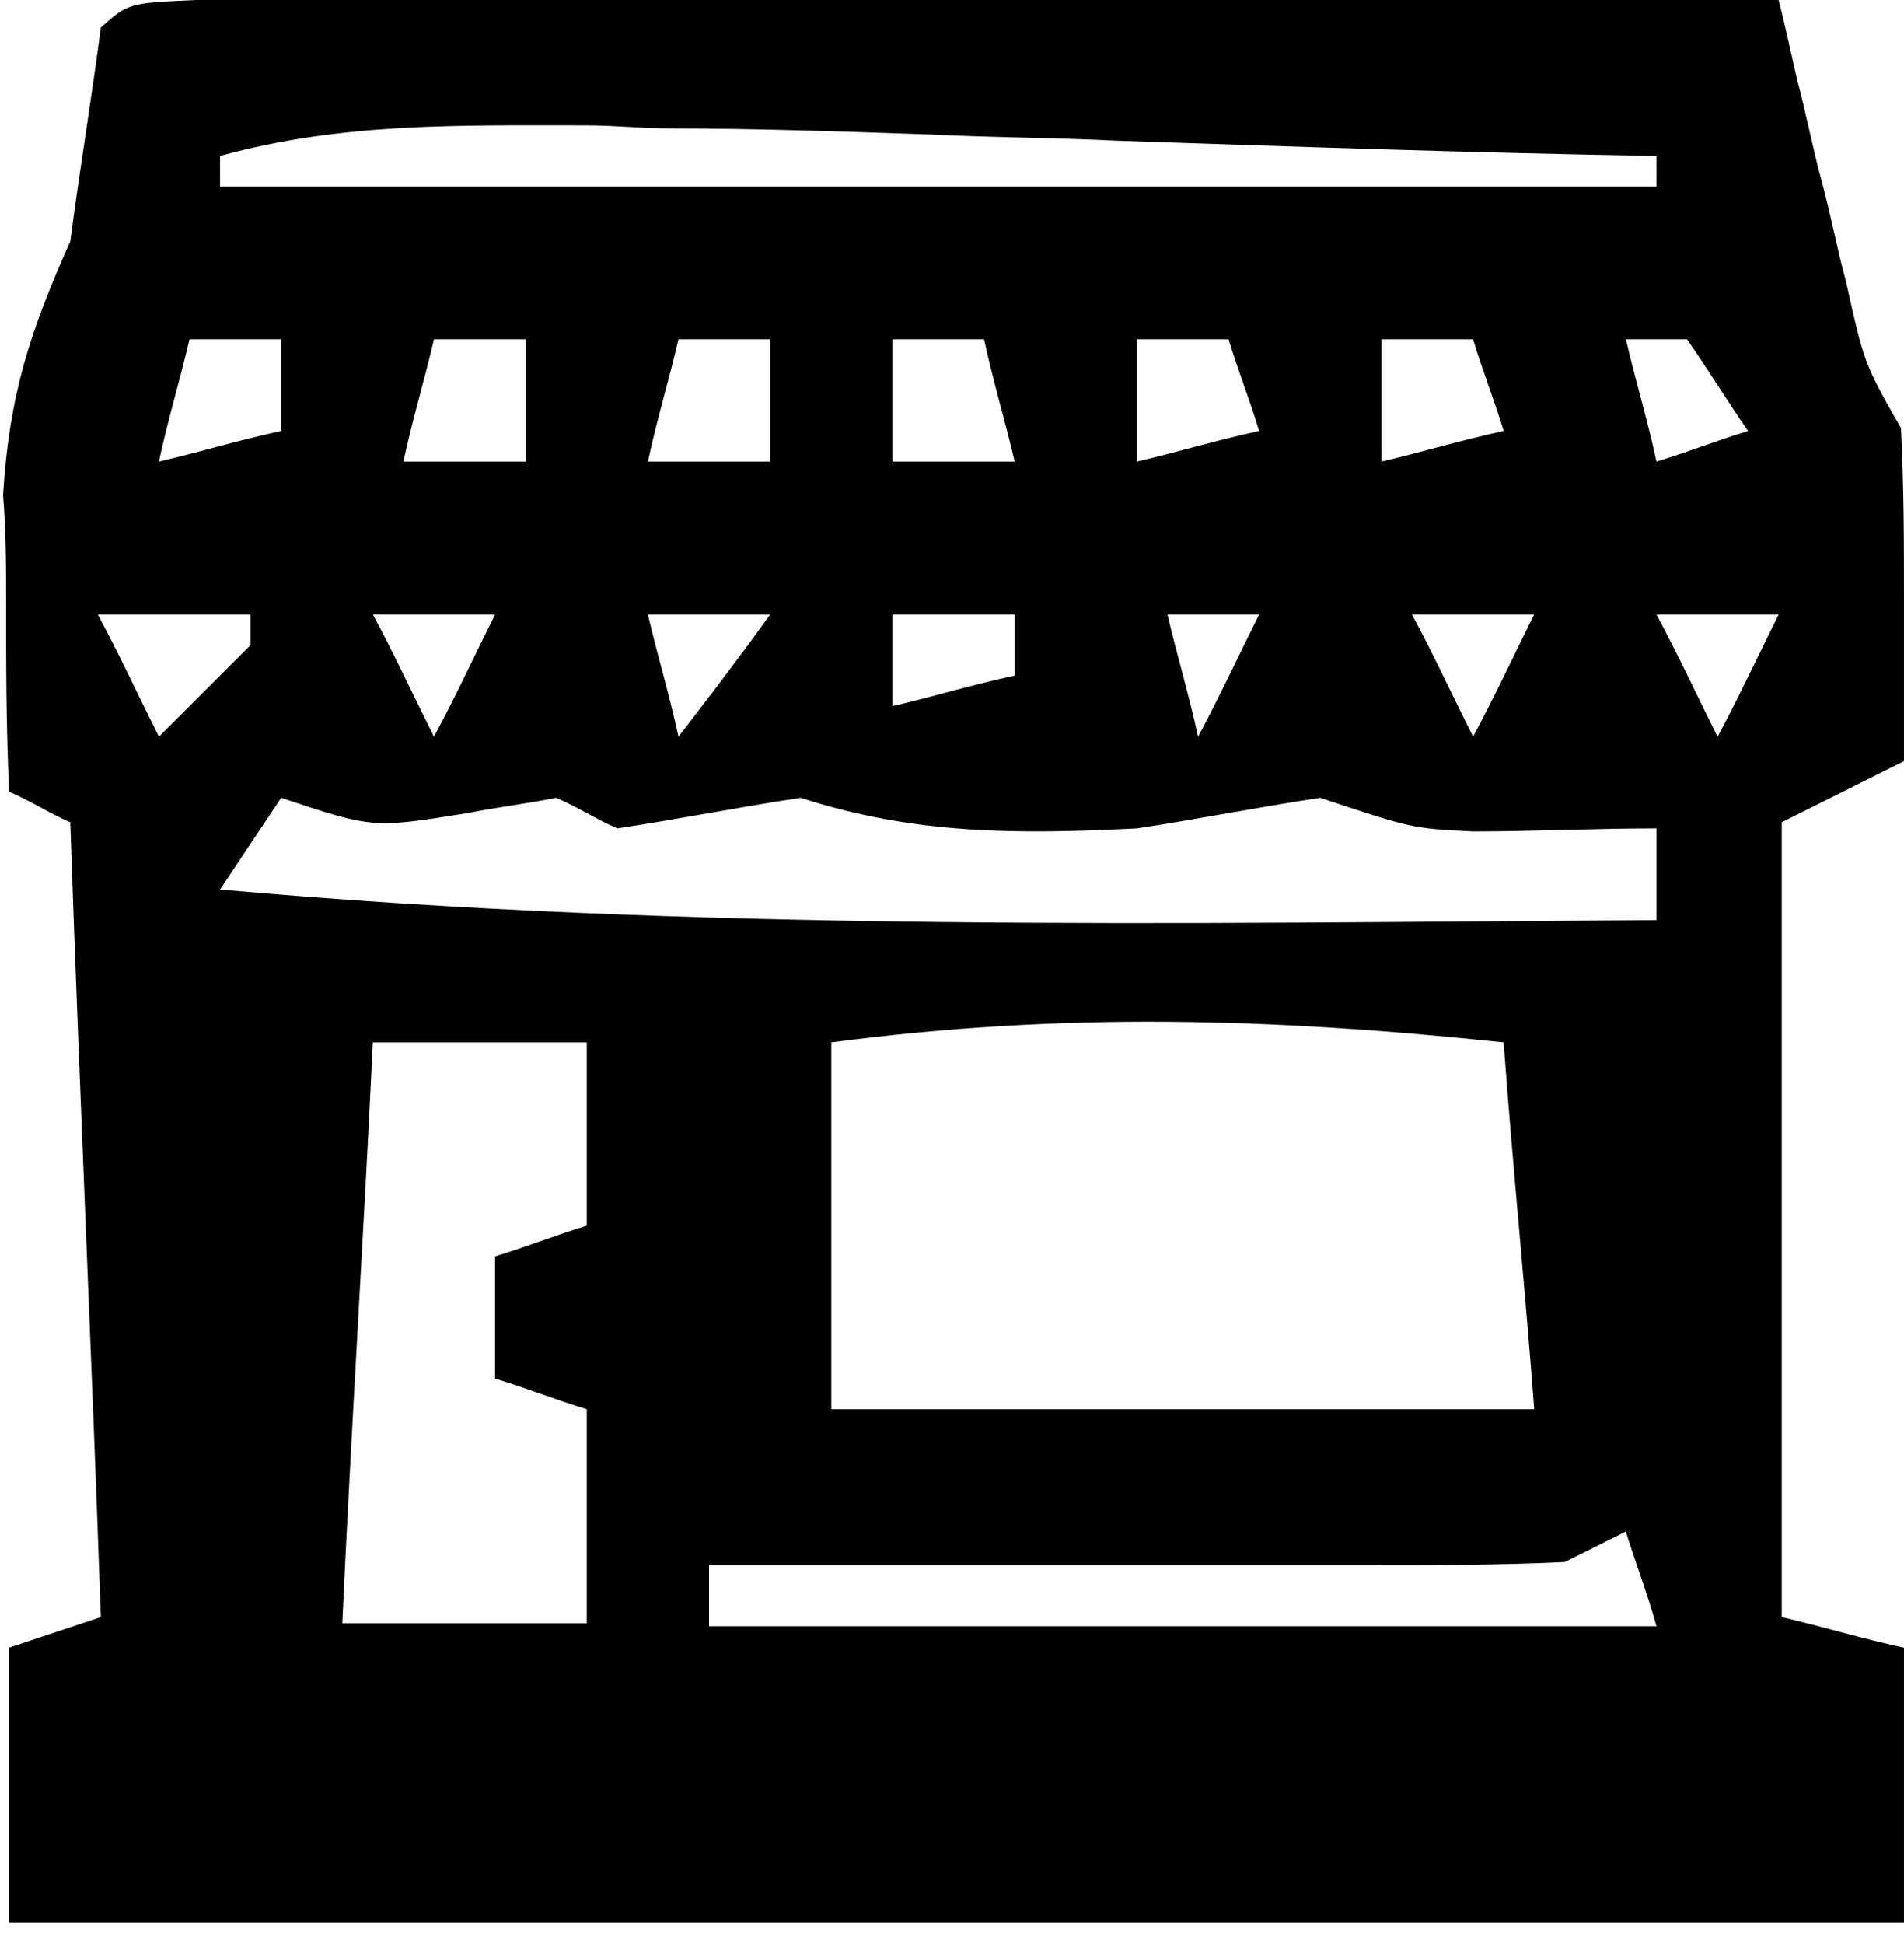 <?xml version="1.0" encoding="utf-8"?>
<!-- Generator: Adobe Illustrator 25.4.1, SVG Export Plug-In . SVG Version: 6.00 Build 0)  -->
<svg version="1.1" id="Layer_1" xmlns="http://www.w3.org/2000/svg" xmlns:xlink="http://www.w3.org/1999/xlink" x="0px" y="0px"
	 viewBox="0 0 62.3 63.6" style="enable-background:new 0 0 62.3 63.6;" xml:space="preserve">
<path d="M6.4,0c1,0,1.9,0,2.9,0c1.1,0,2.2,0,3.3,0c1.8,0,1.8,0,3.6,0c1.2,0,2.4,0,3.6,0c3.8,0,7.7,0,11.5,0c2.6,0,5.2,0,7.8,0
	c6.4,0,12.8,0,19.1,0c0.2,0.8,0.4,1.7,0.6,2.6c0.3,1.1,0.5,2.2,0.8,3.3c0.3,1.1,0.5,2.2,0.8,3.3c0.6,2.7,0.6,2.7,1.8,4.8
	c0.1,1.9,0.1,3.8,0.1,5.6c0,1,0,2,0,3c0,0.8,0,1.5,0,2.3c-2,1-2,1-4,2c0,8.6,0,17.2,0,26c1.3,0.3,2.6,0.7,4,1c0,3,0,5.9,0,9
	c-20.5,0-40.9,0-62,0c0-3,0-5.9,0-9c1.5-0.5,1.5-0.5,3-1c-0.3-8.6-0.7-17.2-1-26c-0.7-0.3-1.3-0.7-2-1c-0.1-2.1-0.1-4.1-0.1-6.2
	c0-1.1,0-2.3-0.1-3.5c0.2-3.3,0.9-5.4,2.2-8.3c0.3-2.3,0.7-4.7,1-7C4.2,0.1,4.2,0.1,6.4,0z M7.2,5.1c0,0.3,0,0.7,0,1
	c15.5,0,31,0,47,0c0-0.3,0-0.7,0-1C48.3,5,42.4,4.8,36.5,4.6c-2-0.1-4-0.1-6-0.2c-2.9-0.1-5.8-0.2-8.6-0.2c-0.9,0-1.8-0.1-2.7-0.1
	C15,4.1,11.2,4,7.2,5.1z M6.2,11.1c-0.3,1.3-0.7,2.6-1,4c1.3-0.3,2.6-0.7,4-1c0-1,0-2,0-3C8.2,11.1,7.2,11.1,6.2,11.1z M14.2,11.1
	c-0.3,1.3-0.7,2.6-1,4c1.3,0,2.6,0,4,0c0-1.3,0-2.6,0-4C16.2,11.1,15.2,11.1,14.2,11.1z M22.2,11.1c-0.3,1.3-0.7,2.6-1,4
	c1.3,0,2.6,0,4,0c0-1.3,0-2.6,0-4C24.2,11.1,23.2,11.1,22.2,11.1z M29.2,11.1c0,1.3,0,2.6,0,4c1.3,0,2.6,0,4,0c-0.3-1.3-0.7-2.6-1-4
	C31.2,11.1,30.2,11.1,29.2,11.1z M37.2,11.1c0,1.3,0,2.6,0,4c1.3-0.3,2.6-0.7,4-1c-0.3-1-0.7-2-1-3C39.2,11.1,38.2,11.1,37.2,11.1z
	 M45.2,11.1c0,1.3,0,2.6,0,4c1.3-0.3,2.6-0.7,4-1c-0.3-1-0.7-2-1-3C47.2,11.1,46.2,11.1,45.2,11.1z M53.2,11.1c0.3,1.3,0.7,2.6,1,4
	c1-0.3,2-0.7,3-1c-0.7-1-1.3-2-2-3C54.5,11.1,53.9,11.1,53.2,11.1z M3.2,20.1c0.7,1.3,1.3,2.6,2,4c1-1,2-2,3-3c0-0.3,0-0.7,0-1
	C6.5,20.1,4.9,20.1,3.2,20.1z M12.2,20.1c0.7,1.3,1.3,2.6,2,4c0.7-1.3,1.3-2.6,2-4C14.9,20.1,13.6,20.1,12.2,20.1z M21.2,20.1
	c0.3,1.3,0.7,2.6,1,4c1-1.3,2-2.6,3-4C23.9,20.1,22.6,20.1,21.2,20.1z M29.2,20.1c0,1,0,2,0,3c1.3-0.3,2.6-0.7,4-1c0-0.7,0-1.3,0-2
	C31.9,20.1,30.6,20.1,29.2,20.1z M38.2,20.1c0.3,1.3,0.7,2.6,1,4c0.7-1.3,1.3-2.6,2-4C40.2,20.1,39.2,20.1,38.2,20.1z M46.2,20.1
	c0.7,1.3,1.3,2.6,2,4c0.7-1.3,1.3-2.6,2-4C48.9,20.1,47.6,20.1,46.2,20.1z M54.2,20.1c0.7,1.3,1.3,2.6,2,4c0.7-1.3,1.3-2.6,2-4
	C56.9,20.1,55.6,20.1,54.2,20.1z M9.2,26.1c-1,1.5-1,1.5-2,3c15.6,1.4,31.3,1.1,47,1c0-1,0-2,0-3c-2,0-4,0.1-6,0.1
	c-2-0.1-2-0.1-5-1.1c-2,0.3-4,0.7-6,1c-3.9,0.2-7.3,0.2-11-1c-2,0.3-4,0.7-6,1c-0.7-0.3-1.3-0.7-2-1c-1,0.2-1.9,0.3-2.9,0.5
	C12.2,27.1,12.2,27.1,9.2,26.1z M12.2,34.1c-0.3,6.3-0.7,12.5-1,19c2.6,0,5.3,0,8,0c0-2.3,0-4.6,0-7c-1-0.3-2-0.7-3-1
	c0-1.3,0-2.6,0-4c1-0.3,2-0.7,3-1c0-2,0-4,0-6C16.9,34.1,14.6,34.1,12.2,34.1z M27.2,34.1c0,4,0,7.9,0,12c7.6,0,15.2,0,23,0
	c-0.3-4-0.7-7.9-1-12C41.6,33.3,34.8,33.1,27.2,34.1z M53.2,50.1c-1,0.5-1,0.5-2,1c-2.1,0.1-4.2,0.1-6.3,0.1c-1.3,0-2.5,0-3.8,0
	c-1.3,0-2.6,0-4,0c-1.3,0-2.7,0-4,0c-3.3,0-6.6,0-9.9,0c0,0.7,0,1.3,0,2c10.2,0,20.5,0,31,0C53.9,52.1,53.5,51.1,53.2,50.1z"/>
</svg>
